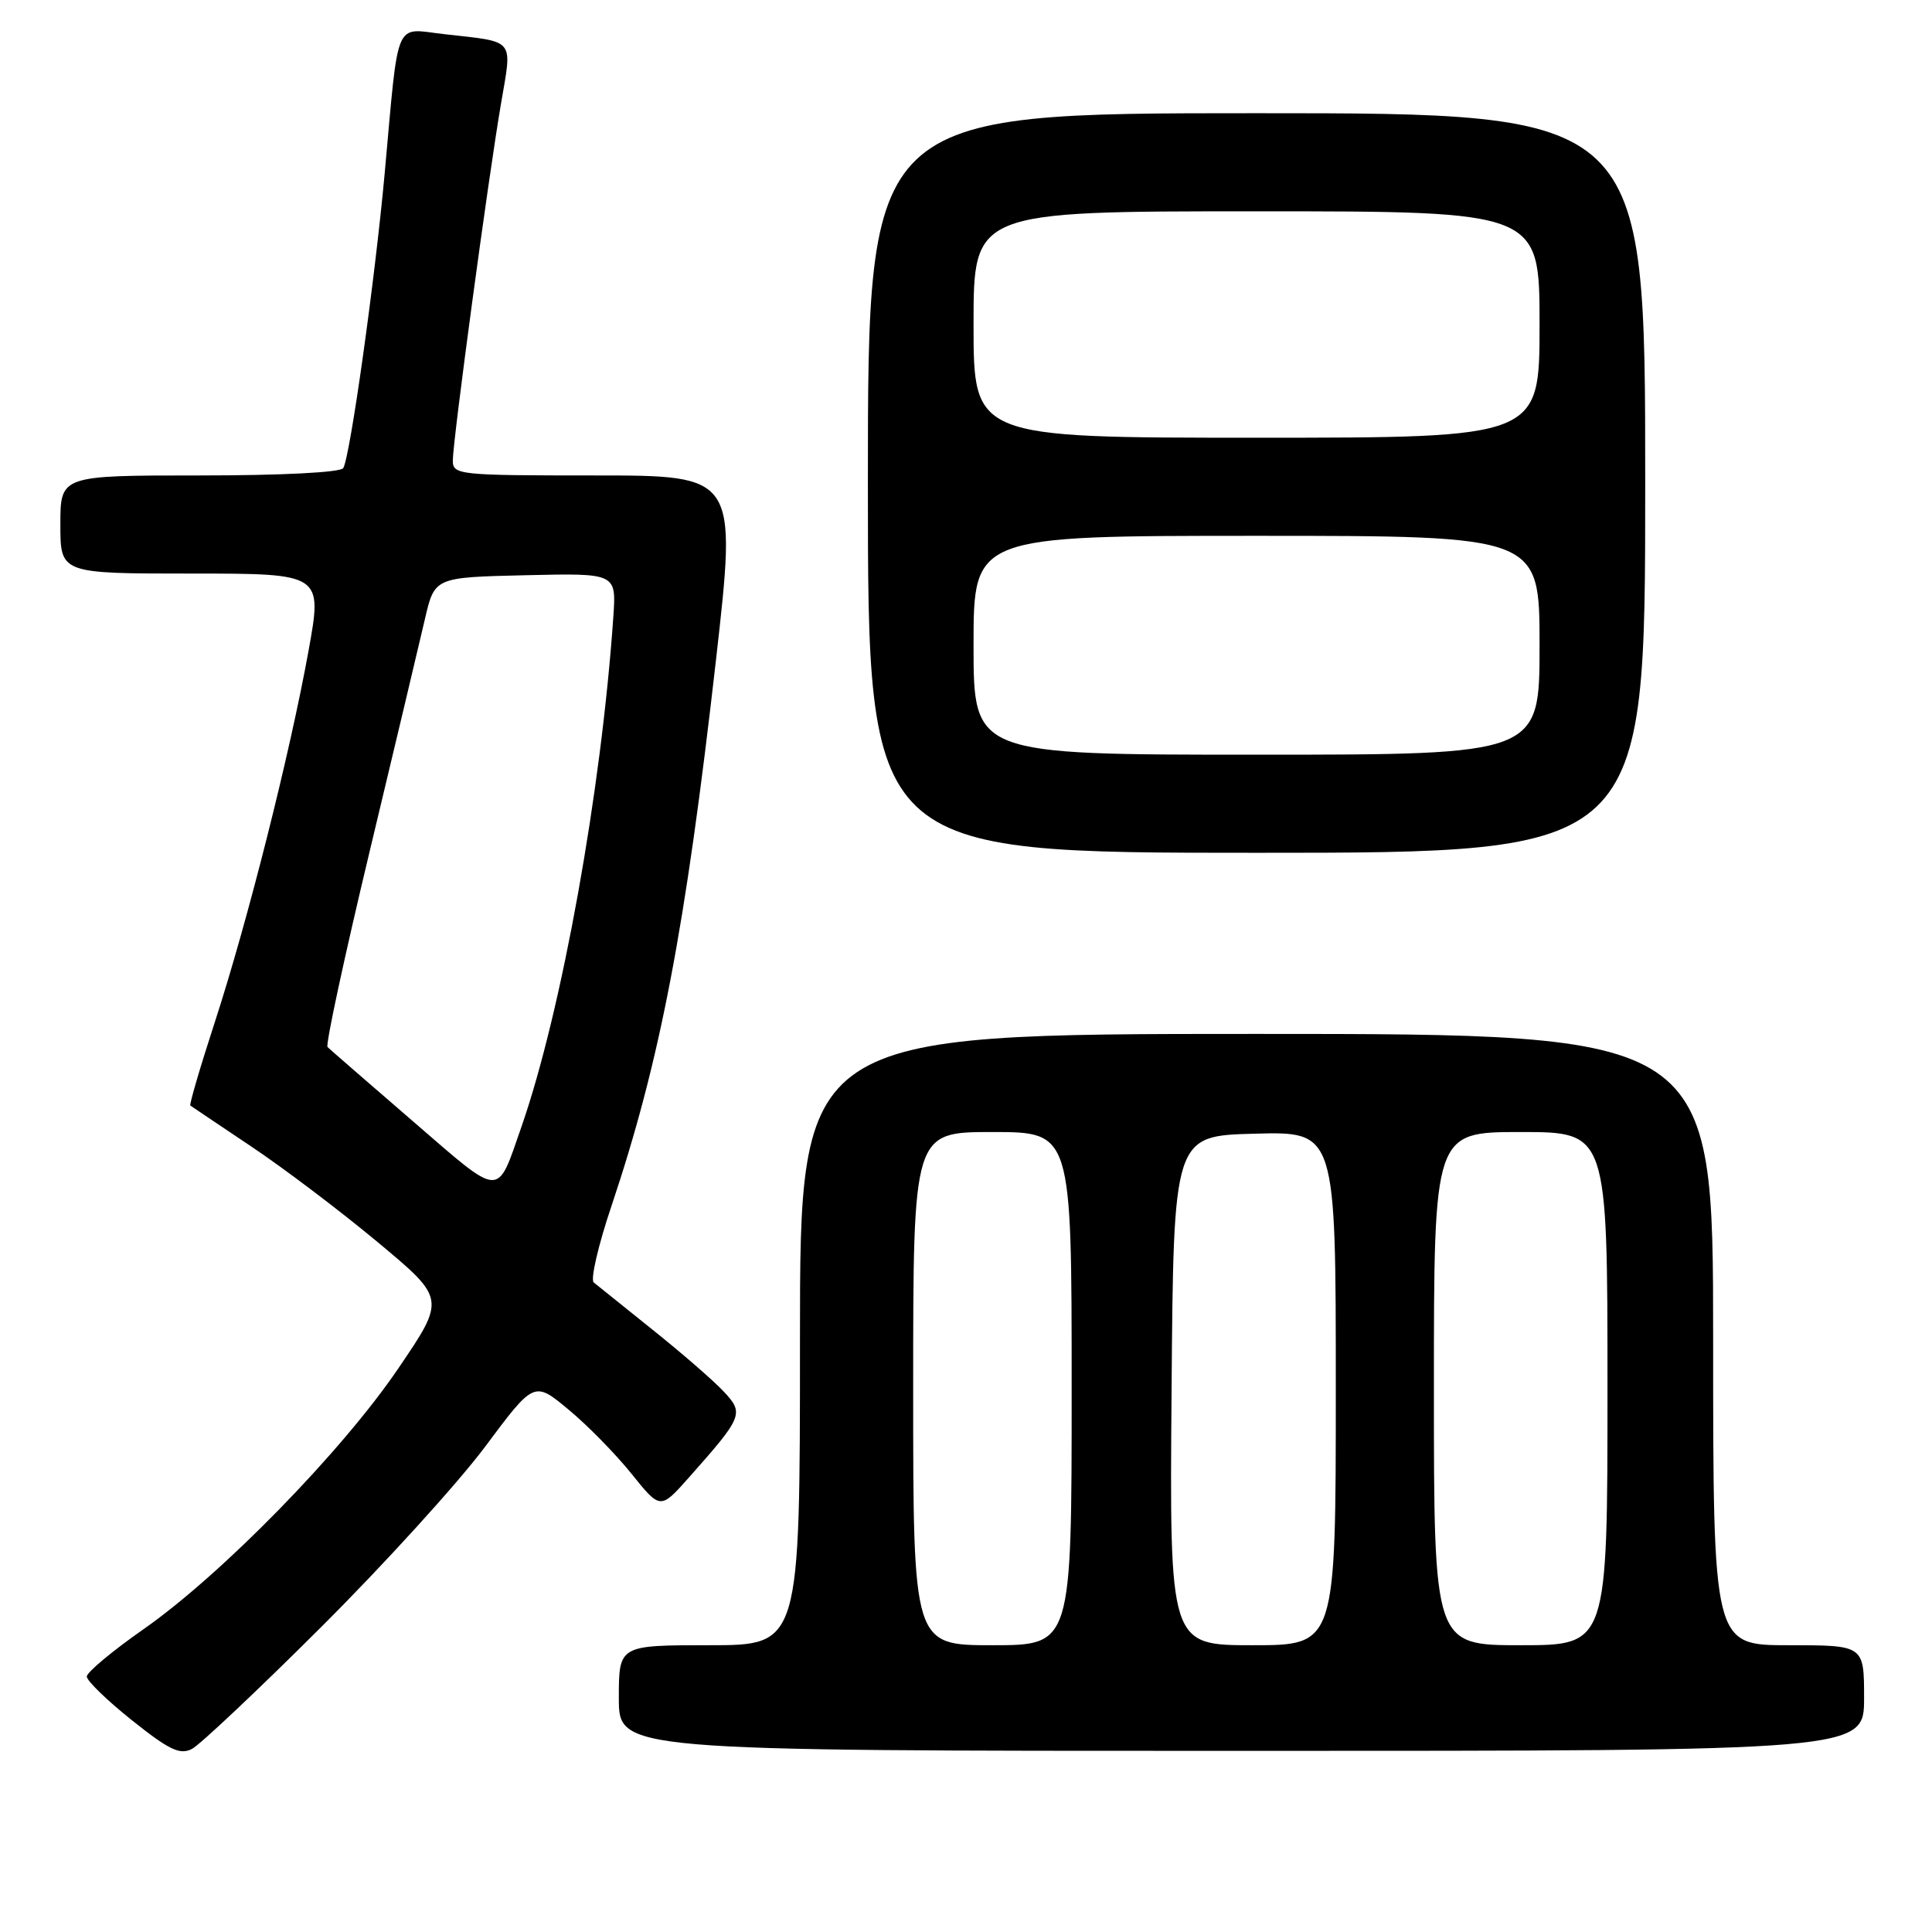 <?xml version="1.0" encoding="UTF-8" standalone="no"?>
<!DOCTYPE svg PUBLIC "-//W3C//DTD SVG 1.1//EN" "http://www.w3.org/Graphics/SVG/1.1/DTD/svg11.dtd" >
<svg xmlns="http://www.w3.org/2000/svg" xmlns:xlink="http://www.w3.org/1999/xlink" version="1.1" viewBox="0 0 256 256">
 <g >
 <path fill="currentColor"
d=" M 42.54 215.61 C 50.88 207.30 60.64 196.56 64.24 191.75 C 70.77 182.99 70.77 182.99 75.30 186.75 C 77.80 188.81 81.56 192.65 83.67 195.27 C 87.50 200.04 87.50 200.04 91.29 195.77 C 98.45 187.70 98.62 187.29 95.89 184.38 C 94.58 182.97 90.35 179.30 86.50 176.22 C 82.65 173.13 79.13 170.30 78.67 169.93 C 78.22 169.55 79.26 165.03 81.00 159.87 C 87.47 140.59 90.81 123.18 94.88 87.37 C 97.64 63.00 97.64 63.00 78.82 63.00 C 60.73 63.00 60.00 62.92 60.00 61.02 C 60.00 58.41 64.69 23.64 66.38 13.77 C 67.88 4.95 68.42 5.61 58.81 4.52 C 52.16 3.76 52.87 2.10 50.97 23.00 C 49.68 37.13 46.39 60.56 45.48 62.03 C 45.13 62.60 37.31 63.00 26.44 63.00 C 8.00 63.00 8.00 63.00 8.00 69.50 C 8.00 76.00 8.00 76.00 25.37 76.00 C 42.73 76.00 42.73 76.00 40.88 86.25 C 38.39 99.98 32.82 122.04 28.48 135.39 C 26.53 141.37 25.07 146.37 25.22 146.49 C 25.37 146.60 28.98 149.03 33.24 151.88 C 37.50 154.72 45.05 160.43 50.02 164.57 C 59.05 172.09 59.05 172.09 52.80 181.29 C 45.33 192.31 29.37 208.64 19.00 215.89 C 14.88 218.77 11.50 221.59 11.50 222.15 C 11.50 222.71 14.20 225.33 17.50 227.96 C 22.44 231.90 23.84 232.56 25.44 231.74 C 26.50 231.18 34.20 223.93 42.54 215.61 Z  M 247.00 225.00 C 247.00 218.00 247.00 218.00 237.00 218.00 C 227.00 218.00 227.00 218.00 227.00 177.50 C 227.00 137.00 227.00 137.00 166.50 137.00 C 106.00 137.00 106.00 137.00 106.00 177.50 C 106.00 218.00 106.00 218.00 94.00 218.00 C 82.00 218.00 82.00 218.00 82.00 225.00 C 82.00 232.00 82.00 232.00 164.50 232.00 C 247.00 232.00 247.00 232.00 247.00 225.00 Z  M 218.00 64.00 C 218.00 15.00 218.00 15.00 166.50 15.00 C 115.00 15.00 115.00 15.00 115.00 64.00 C 115.00 113.00 115.00 113.00 166.50 113.00 C 218.00 113.00 218.00 113.00 218.00 64.00 Z  M 54.70 148.56 C 48.77 143.44 43.68 139.02 43.40 138.74 C 43.12 138.46 45.63 126.81 48.97 112.86 C 52.31 98.91 55.61 85.03 56.31 82.00 C 57.59 76.50 57.59 76.50 69.63 76.22 C 81.67 75.94 81.67 75.94 81.27 81.72 C 79.68 104.81 74.43 133.94 69.12 149.23 C 65.77 158.83 66.64 158.87 54.70 148.56 Z  M 121.00 184.00 C 121.00 150.00 121.00 150.00 131.50 150.00 C 142.00 150.00 142.00 150.00 142.00 184.00 C 142.00 218.00 142.00 218.00 131.50 218.00 C 121.00 218.00 121.00 218.00 121.00 184.00 Z  M 155.24 184.25 C 155.50 150.50 155.50 150.50 166.25 150.22 C 177.00 149.93 177.00 149.93 177.00 183.97 C 177.00 218.00 177.00 218.00 165.99 218.00 C 154.97 218.00 154.97 218.00 155.24 184.25 Z  M 190.00 184.00 C 190.00 150.00 190.00 150.00 201.50 150.00 C 213.00 150.00 213.00 150.00 213.00 184.00 C 213.00 218.00 213.00 218.00 201.50 218.00 C 190.00 218.00 190.00 218.00 190.00 184.00 Z  M 129.00 85.50 C 129.00 71.00 129.00 71.00 166.50 71.00 C 204.00 71.00 204.00 71.00 204.00 85.50 C 204.00 100.00 204.00 100.00 166.50 100.00 C 129.00 100.00 129.00 100.00 129.00 85.50 Z  M 129.00 43.00 C 129.00 28.00 129.00 28.00 166.50 28.00 C 204.00 28.00 204.00 28.00 204.00 43.00 C 204.00 58.00 204.00 58.00 166.50 58.00 C 129.00 58.00 129.00 58.00 129.00 43.00 Z "/>
</g>
</svg>